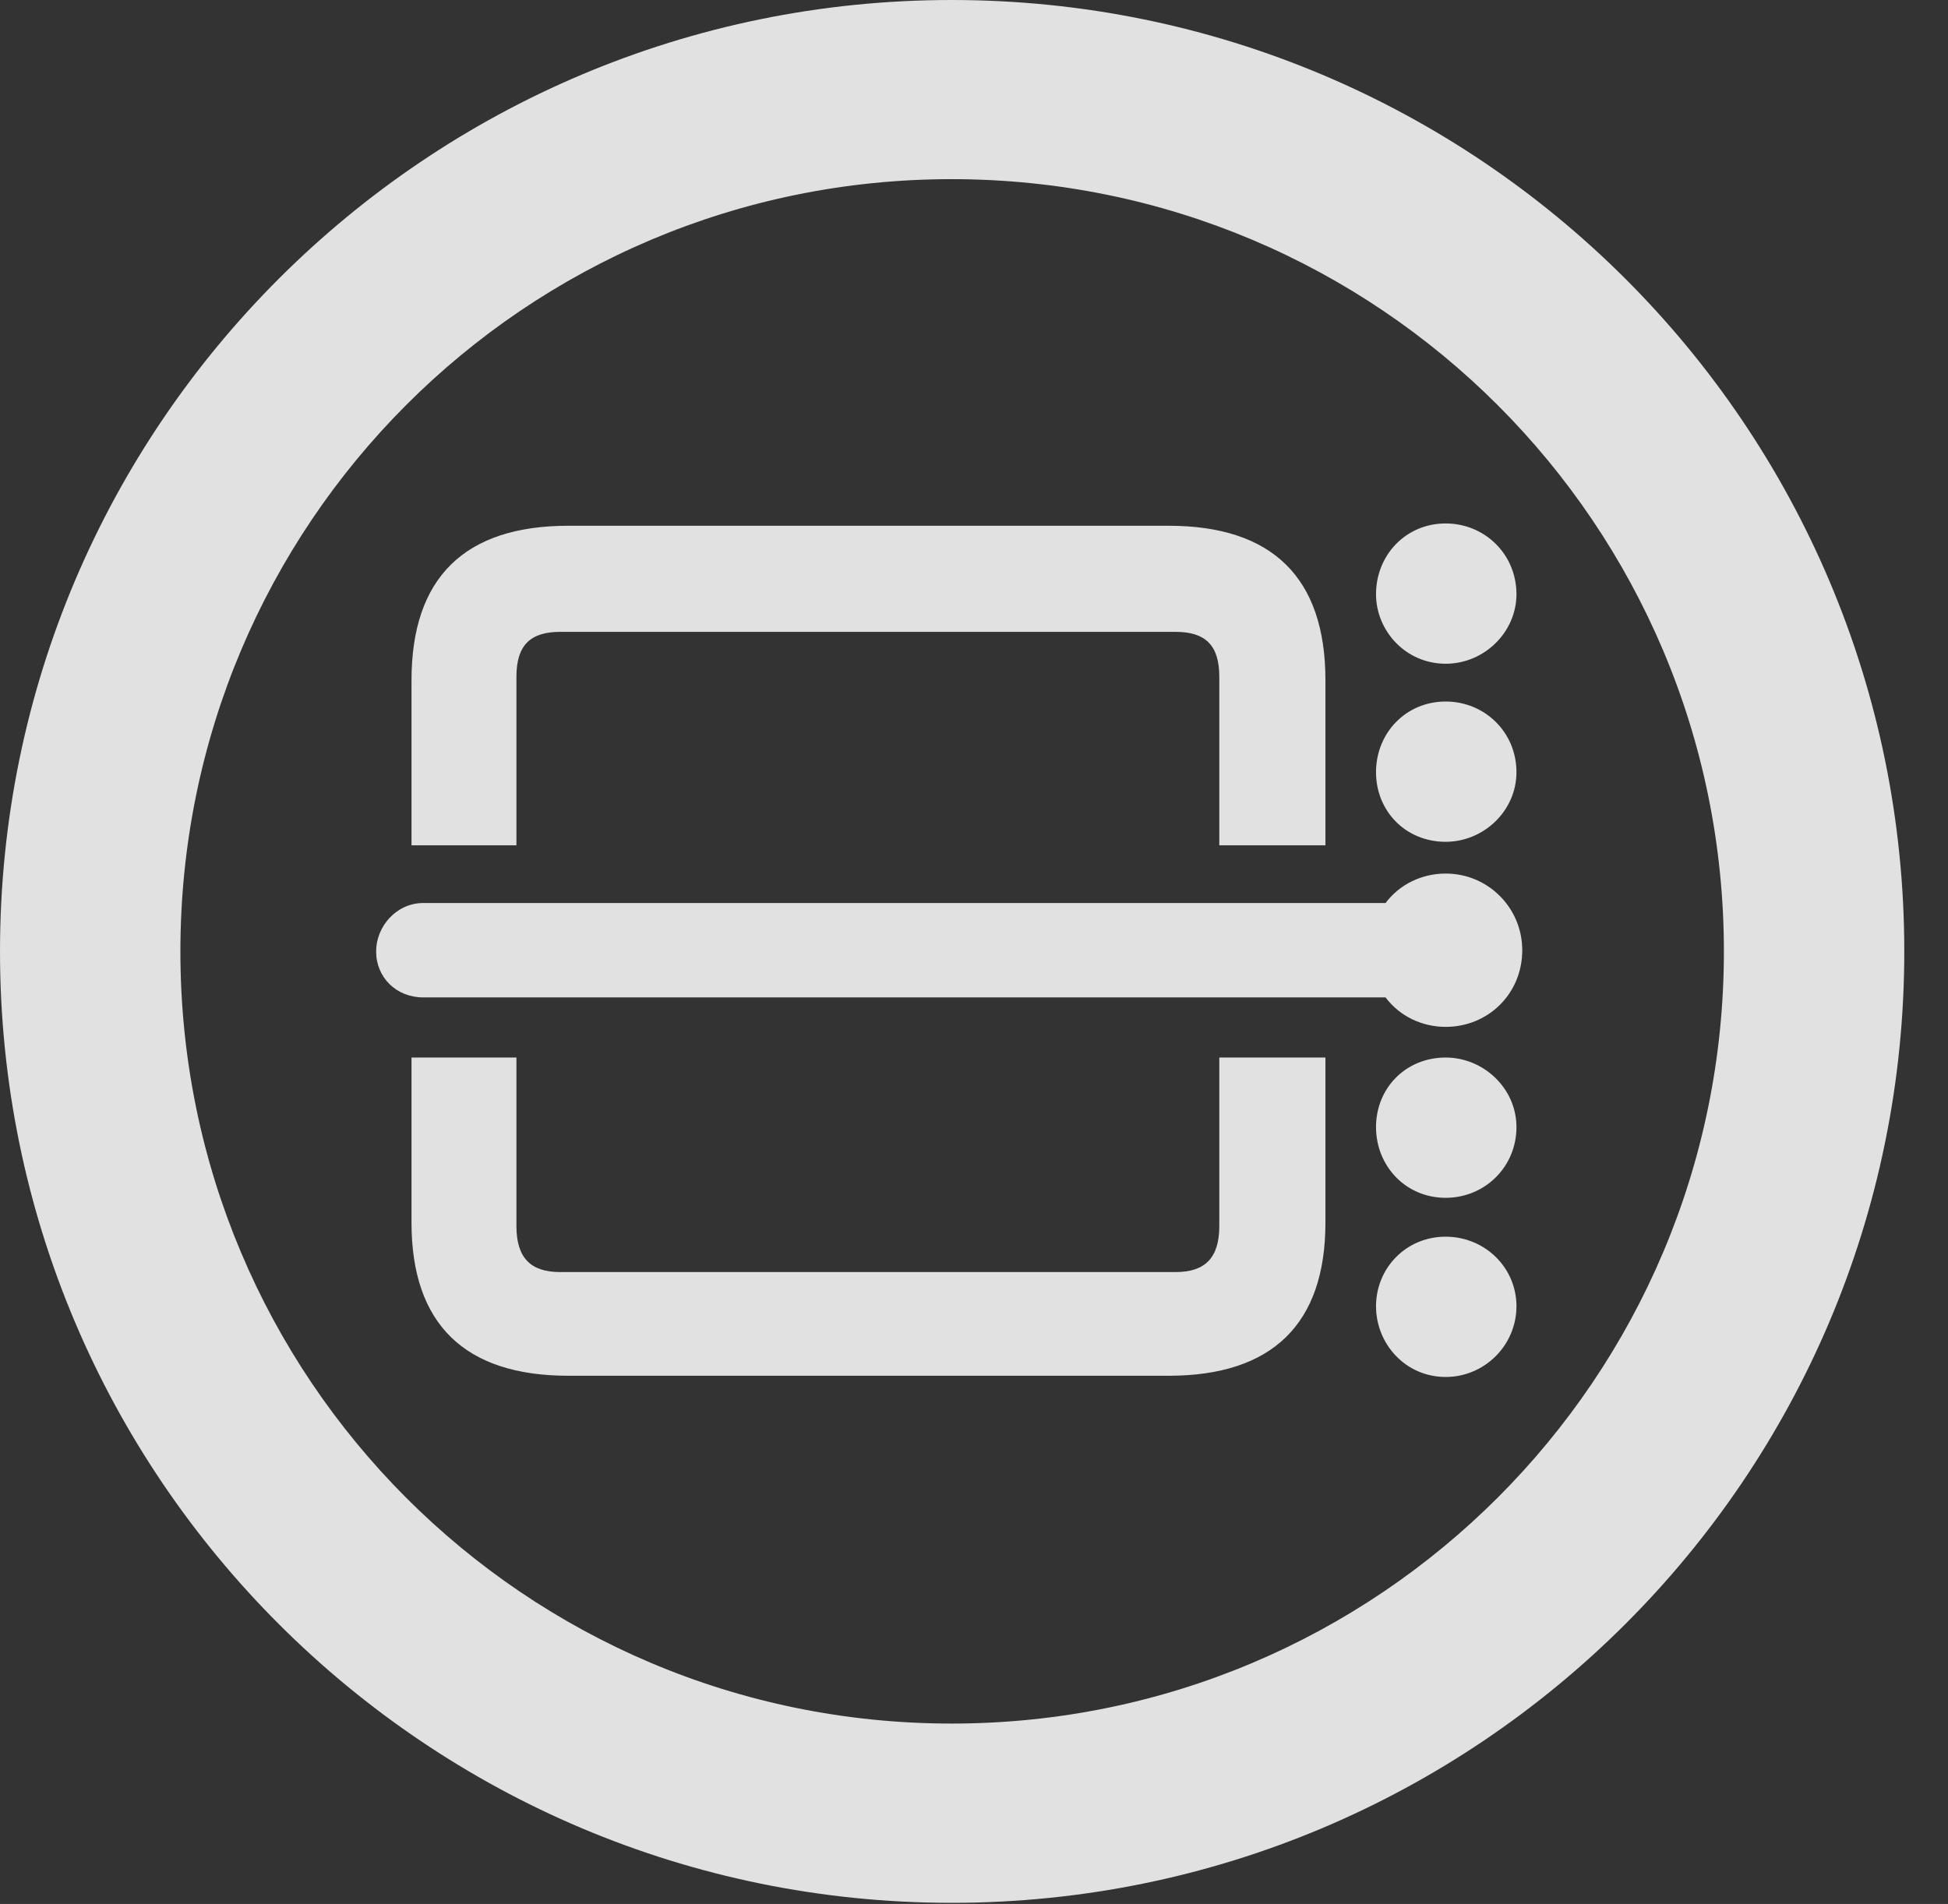 <?xml version="1.0" encoding="UTF-8"?>
<!--Generator: Apple Native CoreSVG 341-->
<!DOCTYPE svg
PUBLIC "-//W3C//DTD SVG 1.1//EN"
       "http://www.w3.org/Graphics/SVG/1.1/DTD/svg11.dtd">
<svg version="1.1" xmlns="http://www.w3.org/2000/svg" xmlns:xlink="http://www.w3.org/1999/xlink" viewBox="0 0 16.133 15.771">
 <rect x="0" y="0" width="16.133" height="15.771" fill="#333333" stroke="none"/>
 <g>
  <rect height="15.771" opacity="0" width="16.133" x="0" y="0"/>
  <path d="M7.881 15.762C12.236 15.762 15.771 12.236 15.771 7.881C15.771 3.525 12.236 0 7.881 0C3.535 0 0 3.525 0 7.881C0 12.236 3.535 15.762 7.881 15.762ZM7.881 14.277C4.346 14.277 1.494 11.416 1.494 7.881C1.494 4.346 4.346 1.484 7.881 1.484C11.416 1.484 14.277 4.346 14.277 7.881C14.277 11.416 11.416 14.277 7.881 14.277Z" fill="white" fill-opacity="0.85"/>
  <path d="M10.977 7.002L10.977 5.635C10.977 4.785 10.537 4.355 9.678 4.355L4.707 4.355C3.848 4.355 3.408 4.785 3.408 5.635L3.408 7.002L4.277 7.002L4.277 5.605C4.277 5.342 4.395 5.234 4.639 5.234L9.736 5.234C9.98 5.234 10.098 5.342 10.098 5.605L10.098 7.002ZM3.115 7.881C3.115 8.096 3.281 8.262 3.506 8.262L11.475 8.262C11.592 8.418 11.777 8.506 11.973 8.506C12.324 8.506 12.607 8.232 12.607 7.871C12.607 7.52 12.324 7.236 11.973 7.236C11.777 7.236 11.592 7.324 11.475 7.48L3.506 7.48C3.281 7.48 3.115 7.676 3.115 7.881ZM10.098 8.76L10.098 10.156C10.098 10.42 9.98 10.537 9.736 10.537L4.639 10.537C4.395 10.537 4.277 10.42 4.277 10.156L4.277 8.76L3.408 8.76L3.408 10.127C3.408 10.967 3.848 11.396 4.707 11.396L9.678 11.396C10.537 11.396 10.977 10.967 10.977 10.127L10.977 8.76ZM11.973 5.498C12.295 5.498 12.559 5.234 12.559 4.922C12.559 4.59 12.295 4.336 11.973 4.336C11.641 4.336 11.396 4.6 11.396 4.922C11.396 5.225 11.641 5.498 11.973 5.498ZM11.973 6.973C12.285 6.973 12.559 6.719 12.559 6.396C12.559 6.064 12.295 5.811 11.973 5.811C11.641 5.811 11.396 6.074 11.396 6.396C11.396 6.719 11.641 6.973 11.973 6.973ZM11.973 9.922C12.295 9.922 12.559 9.668 12.559 9.336C12.559 9.014 12.285 8.76 11.973 8.76C11.641 8.76 11.396 9.014 11.396 9.336C11.396 9.658 11.641 9.922 11.973 9.922ZM11.973 11.406C12.295 11.406 12.559 11.143 12.559 10.82C12.559 10.498 12.295 10.244 11.973 10.244C11.641 10.244 11.396 10.508 11.396 10.82C11.396 11.133 11.641 11.406 11.973 11.406Z" fill="white" fill-opacity="0.85"/>
 </g>
</svg>
